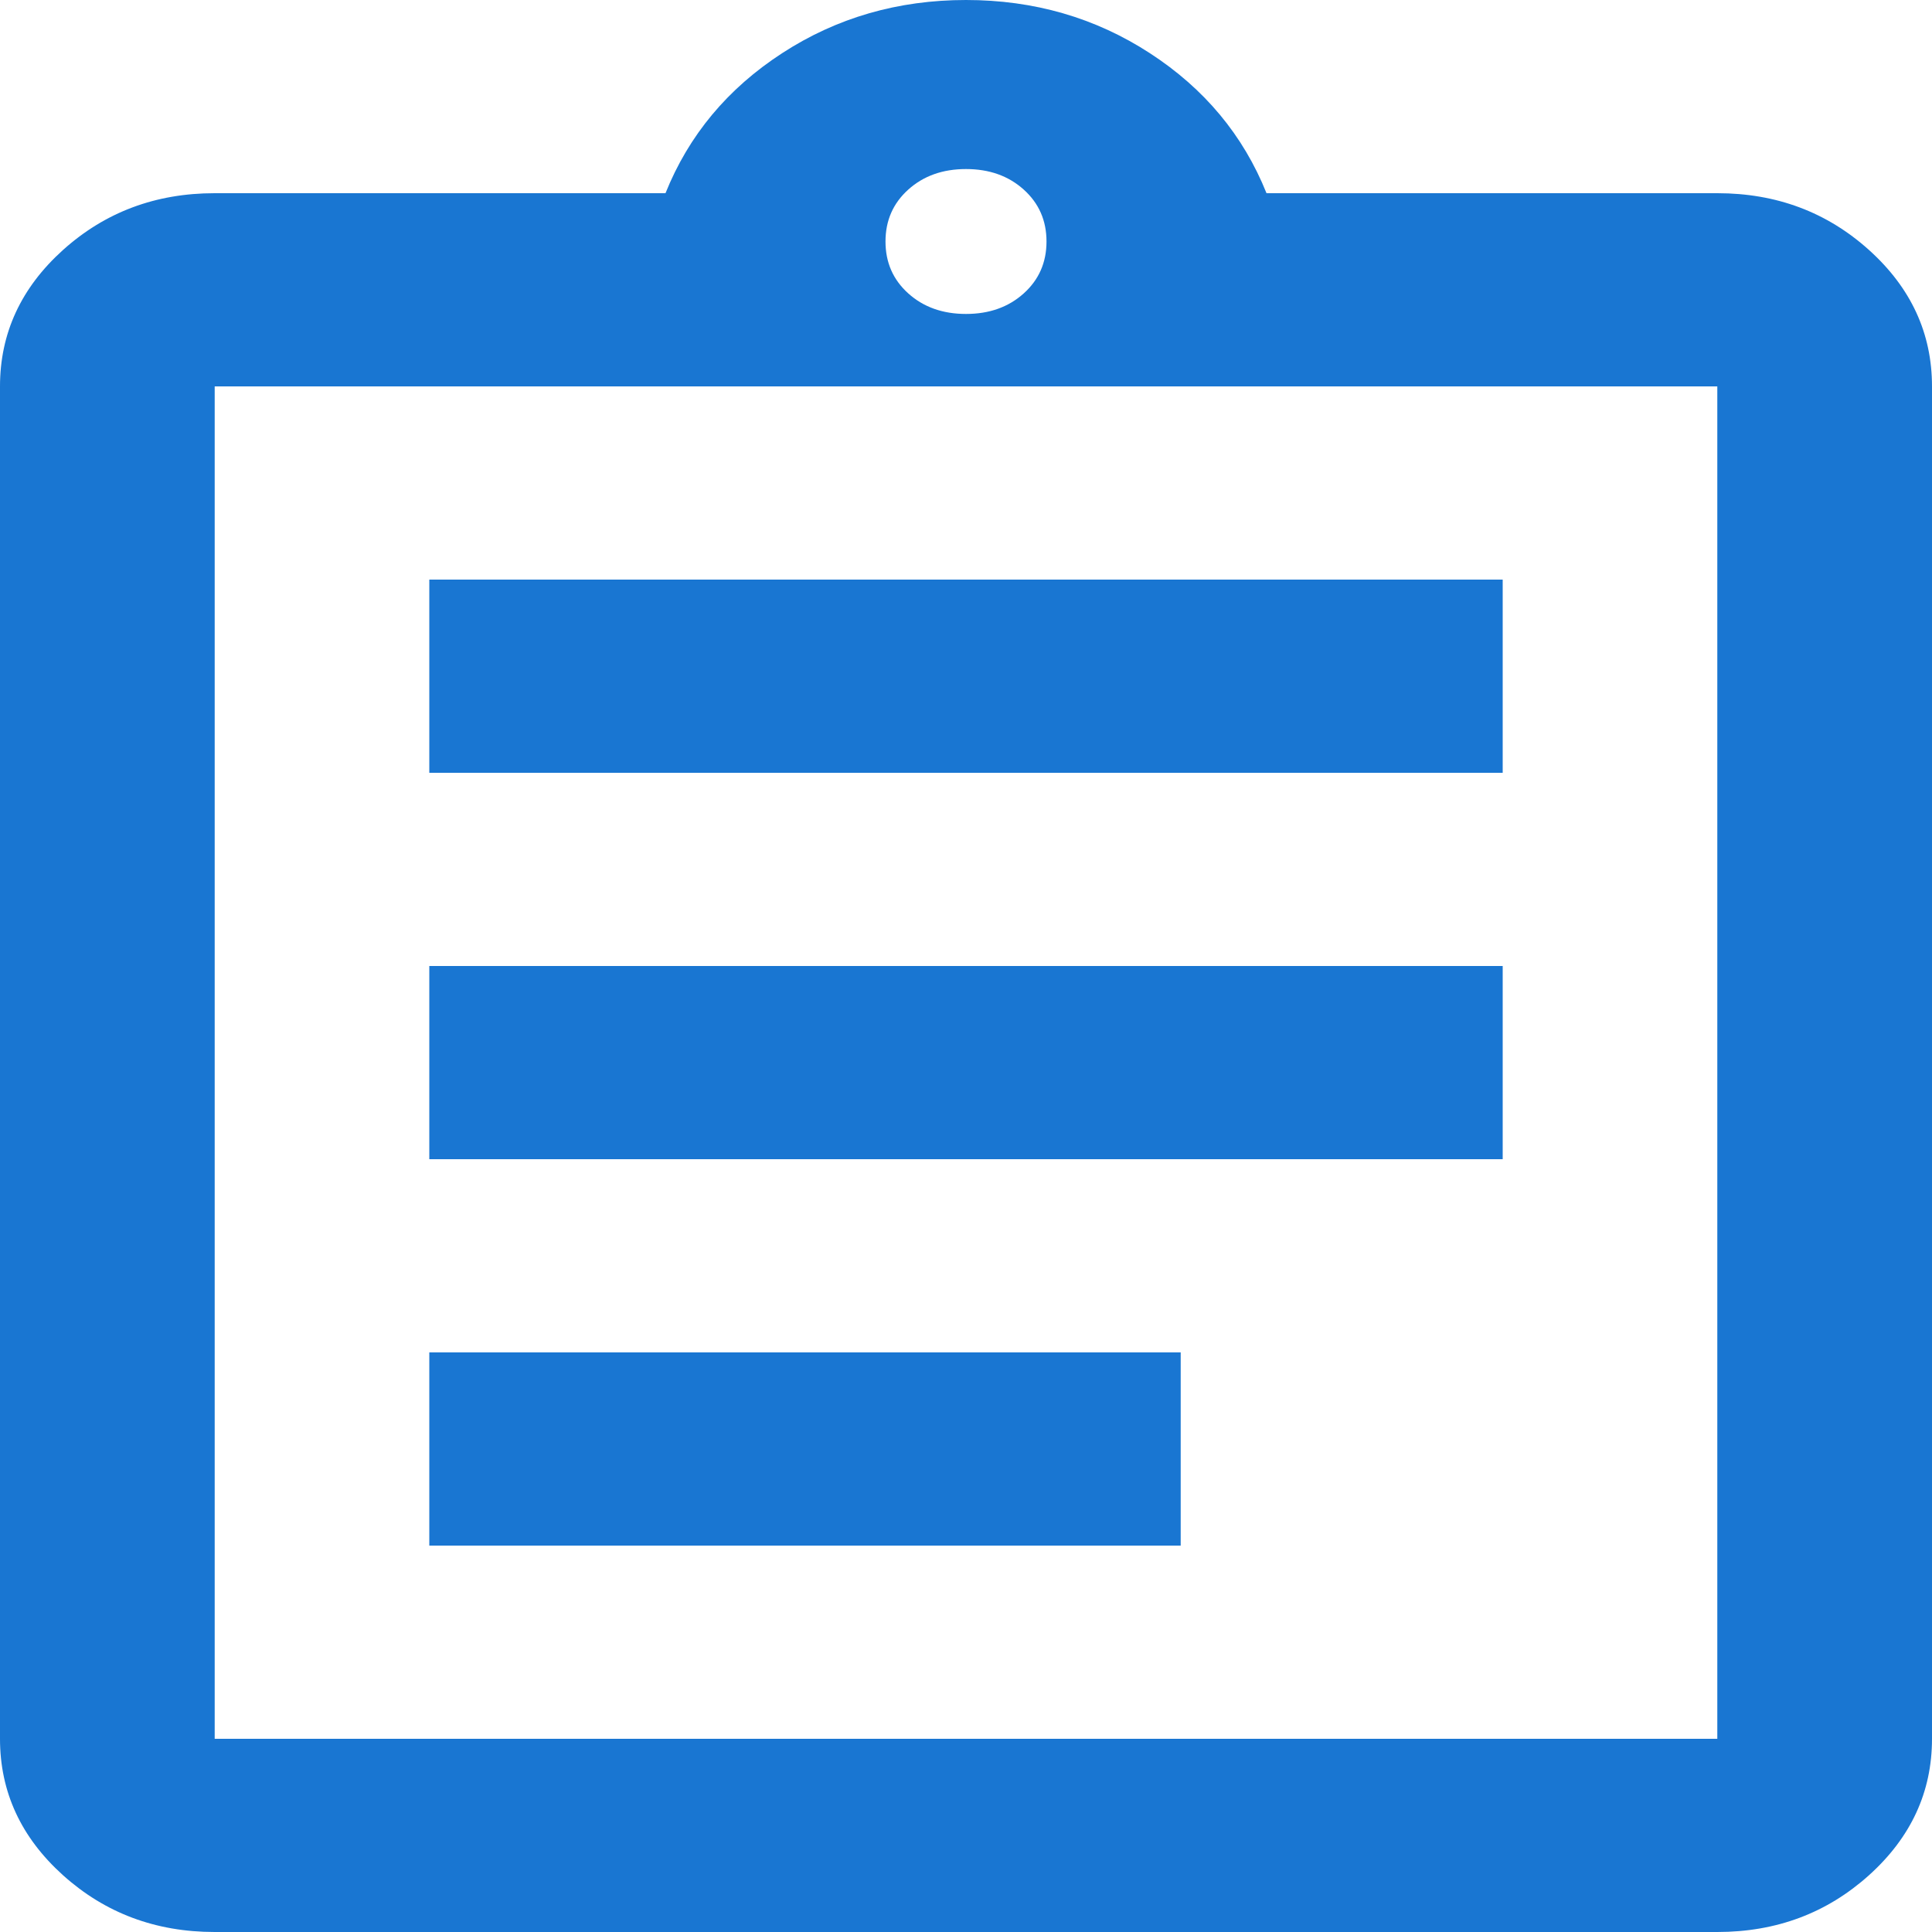 <svg width="24" height="24" viewBox="0 0 24 24" fill="none" xmlns="http://www.w3.org/2000/svg">
<path d="M2.667 24C1.933 24 1.306 23.765 0.783 23.295C0.261 22.825 0 22.26 0 21.6V4.8C0 4.14 0.261 3.575 0.783 3.105C1.306 2.635 1.933 2.4 2.667 2.4H8.267C8.556 1.68 9.039 1.1 9.717 0.66C10.394 0.22 11.156 0 12 0C12.844 0 13.606 0.22 14.283 0.66C14.961 1.1 15.444 1.68 15.733 2.4H21.333C22.067 2.4 22.694 2.635 23.217 3.105C23.739 3.575 24 4.14 24 4.8V21.6C24 22.26 23.739 22.825 23.217 23.295C22.694 23.765 22.067 24 21.333 24H2.667ZM2.667 21.6H21.333V4.8H2.667V21.6ZM5.333 19.2H14.667V16.8H5.333V19.2ZM5.333 14.4H18.667V12H5.333V14.4ZM5.333 9.6H18.667V7.2H5.333V9.6ZM12 3.9C12.289 3.9 12.528 3.815 12.717 3.645C12.906 3.475 13 3.26 13 3C13 2.74 12.906 2.525 12.717 2.355C12.528 2.185 12.289 2.1 12 2.1C11.711 2.1 11.472 2.185 11.283 2.355C11.094 2.525 11 2.74 11 3C11 3.26 11.094 3.475 11.283 3.645C11.472 3.815 11.711 3.9 12 3.9Z" fill="#1976D2"/>
</svg>
